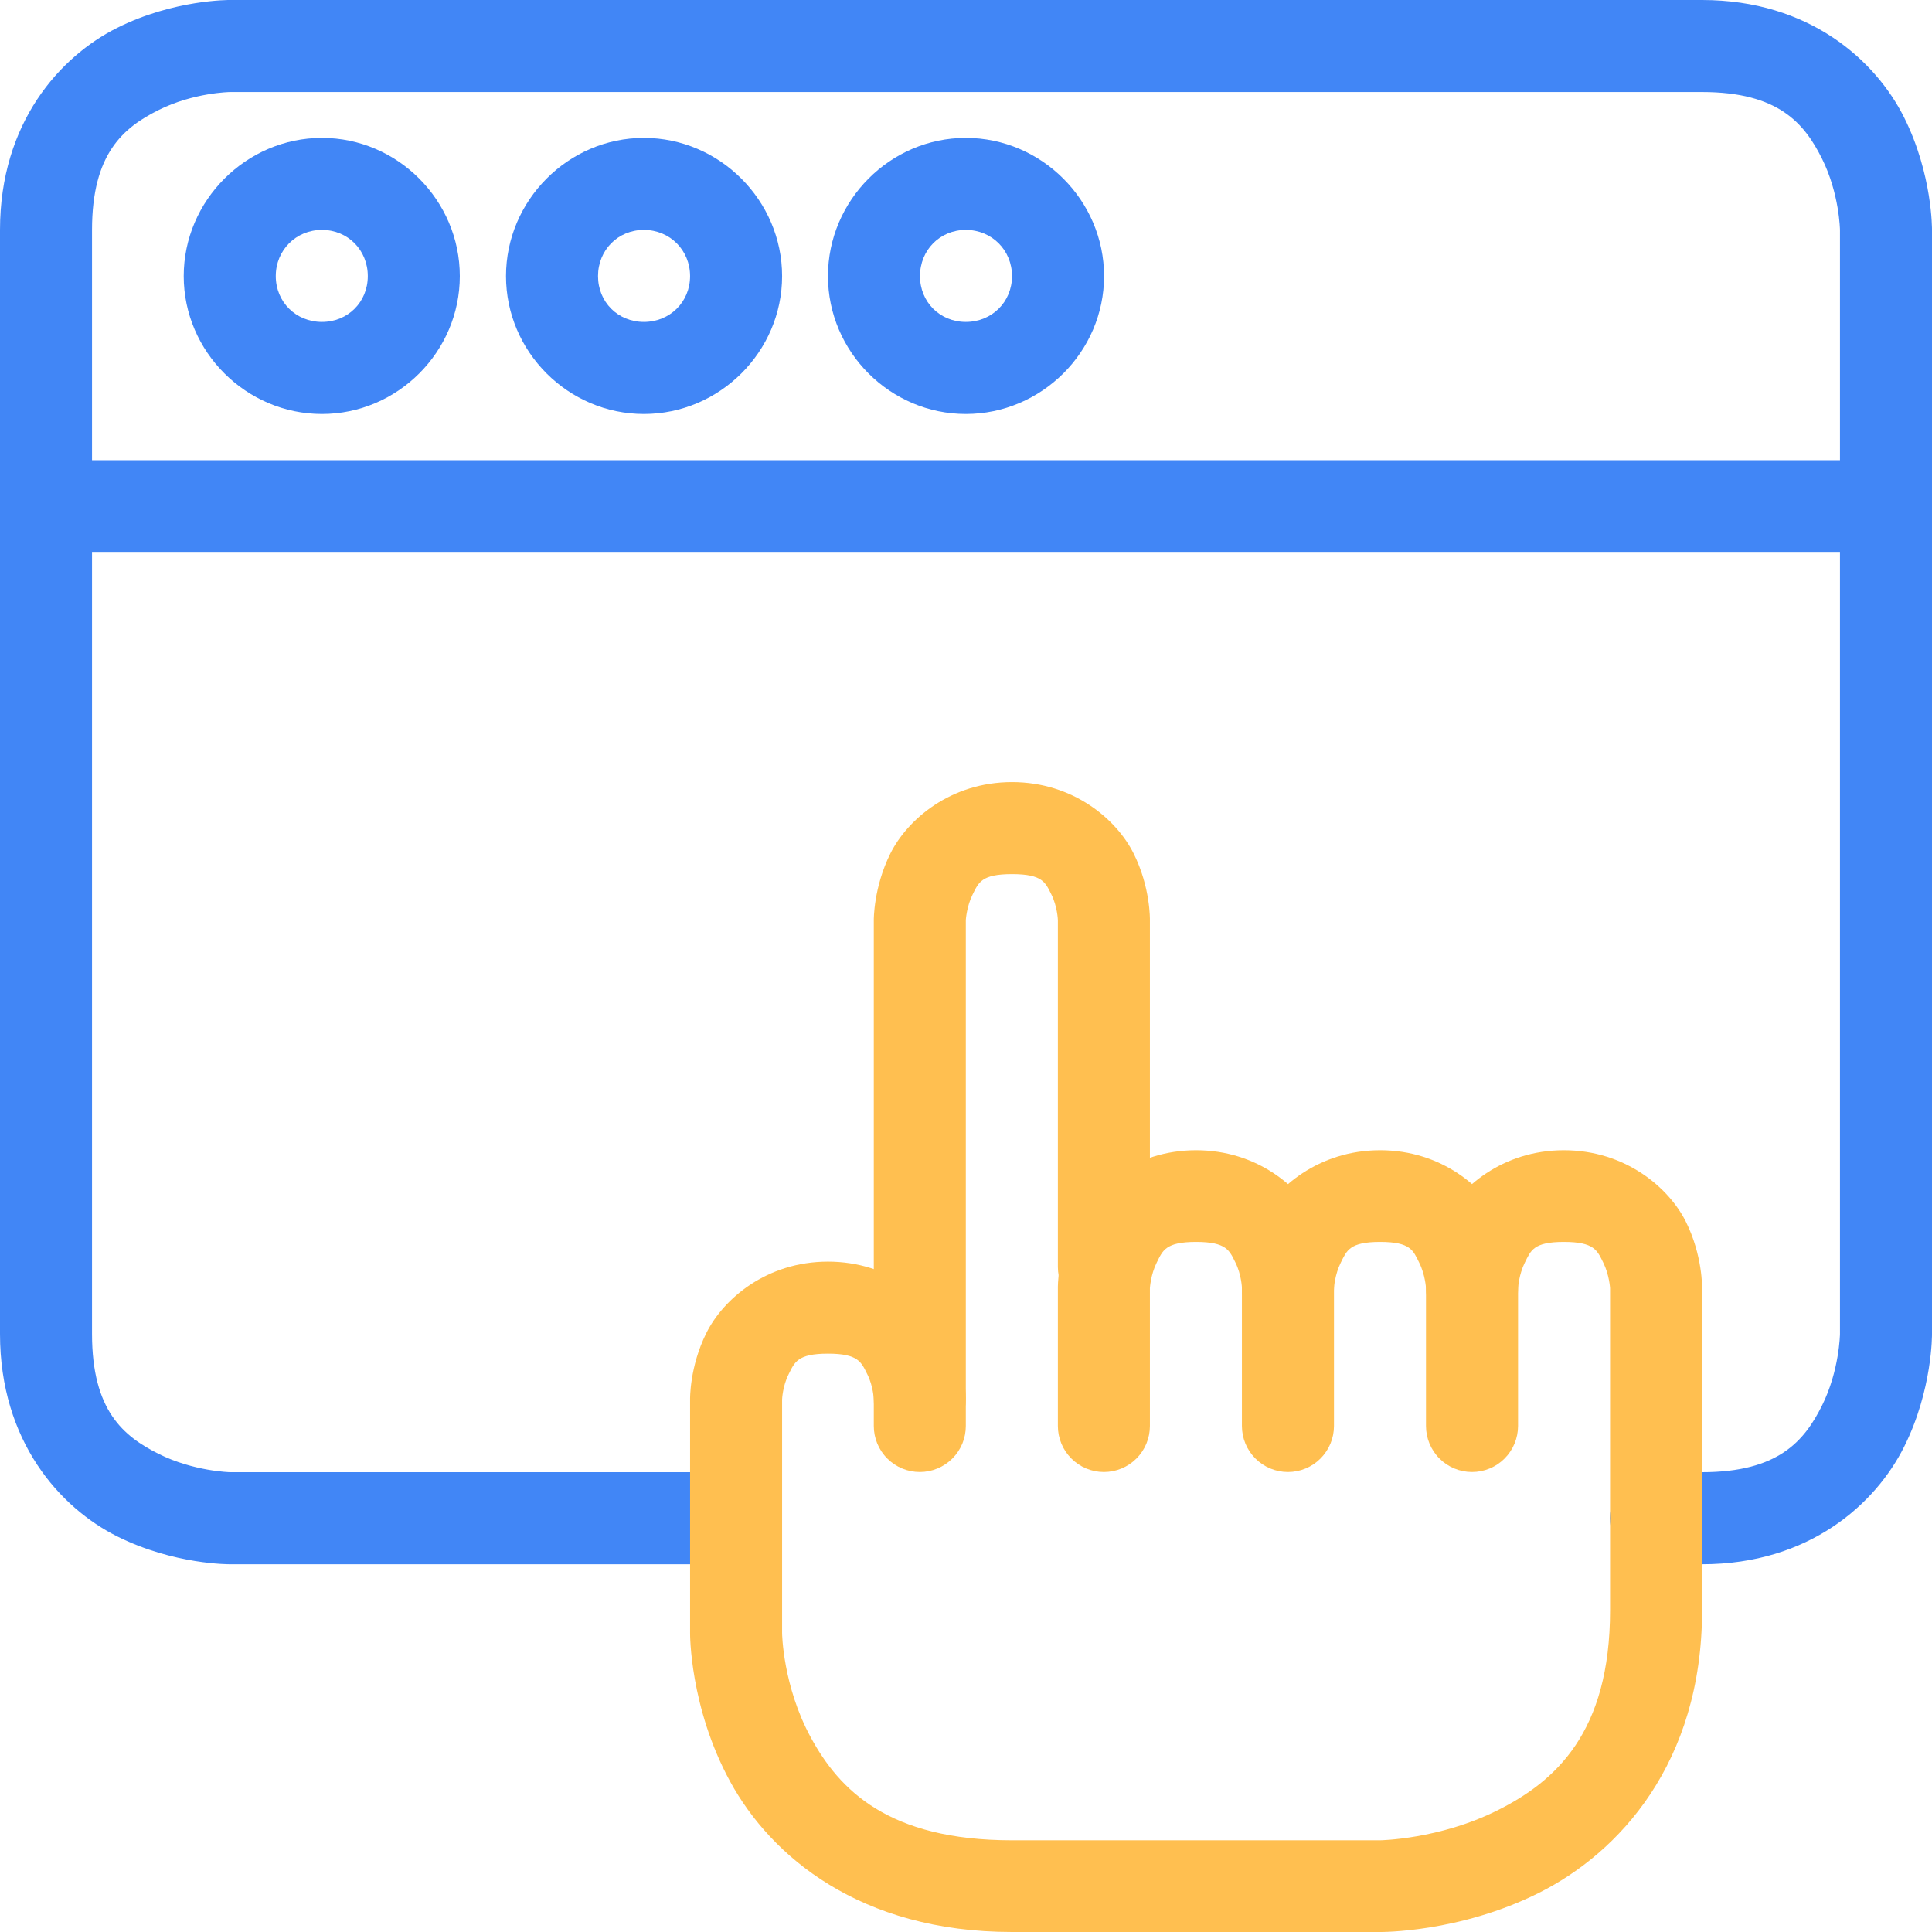 <?xml version="1.0" encoding="utf-8"?>
<svg width="54" height="54" viewBox="0 0 54 54" fill="none" xmlns="http://www.w3.org/2000/svg">
<path d="M6.426 3.33127e-05C6.426 3.33127e-05 4.867 -0.018 3.275 0.778C1.682 1.575 0 3.426 0 6.426V37.285C0 40.285 1.682 42.146 3.275 42.942C4.867 43.738 6.426 43.721 6.426 43.721H20.569C20.91 43.721 21.238 43.585 21.479 43.344C21.72 43.103 21.855 42.775 21.855 42.434C21.855 42.093 21.72 41.766 21.479 41.525C21.238 41.284 20.91 41.148 20.569 41.148H6.426C6.426 41.148 5.412 41.125 4.433 40.636C3.454 40.146 2.572 39.428 2.572 37.285V6.426C2.572 4.283 3.454 3.565 4.433 3.075C5.412 2.586 6.426 2.572 6.426 2.572H47.574C49.717 2.572 50.435 3.454 50.925 4.433C51.414 5.412 51.428 6.426 51.428 6.426V37.285C51.428 37.285 51.414 38.309 50.925 39.288C50.435 40.267 49.717 41.148 47.574 41.148H46.283C45.942 41.148 45.615 41.284 45.374 41.525C45.133 41.766 44.997 42.093 44.997 42.434C44.997 42.775 45.133 43.103 45.374 43.344C45.615 43.585 45.942 43.721 46.283 43.721H47.574C50.575 43.721 52.426 42.029 53.222 40.436C54.018 38.844 54 37.285 54 37.285V6.426C54 6.426 54.018 4.877 53.222 3.284C52.426 1.692 50.575 3.33127e-05 47.574 3.33127e-05H6.426Z" fill="#4186F6"/>
<path d="M1.281 12.863V15.426H52.719V12.863H1.281Z" fill="#4186F6"/>
<path d="M8.998 3.854C6.883 3.854 5.135 5.602 5.135 7.717C5.135 9.832 6.883 11.571 8.998 11.571C11.114 11.571 12.852 9.832 12.852 7.717C12.852 5.602 11.114 3.854 8.998 3.854ZM8.998 6.426C9.724 6.426 10.28 6.991 10.28 7.717C10.28 8.442 9.724 8.998 8.998 8.998C8.273 8.998 7.708 8.442 7.708 7.717C7.708 6.991 8.273 6.426 8.998 6.426Z" fill="#4186F6"/>
<path d="M17.997 3.854C15.882 3.854 14.143 5.602 14.143 7.717C14.143 9.832 15.882 11.571 17.997 11.571C20.112 11.571 21.86 9.832 21.86 7.717C21.86 5.602 20.112 3.854 17.997 3.854ZM17.997 6.426C18.722 6.426 19.288 6.991 19.288 7.717C19.288 8.442 18.722 8.998 17.997 8.998C17.271 8.998 16.715 8.442 16.715 7.717C16.715 6.991 17.271 6.426 17.997 6.426Z" fill="#4186F6"/>
<path d="M26.995 3.854C24.88 3.854 23.142 5.602 23.142 7.717C23.142 9.832 24.88 11.571 26.995 11.571C29.111 11.571 30.859 9.832 30.859 7.717C30.859 5.602 29.111 3.854 26.995 3.854ZM26.995 6.426C27.721 6.426 28.286 6.991 28.286 7.717C28.286 8.442 27.721 8.998 26.995 8.998C26.27 8.998 25.714 8.442 25.714 7.717C25.714 6.991 26.27 6.426 26.995 6.426Z" fill="#4186F6"/>
<path d="M43.711 32.149C41.997 32.149 40.788 33.193 40.313 34.143C39.838 35.092 39.857 36.003 39.857 36.003V39.857C39.857 40.026 39.891 40.193 39.955 40.349C40.02 40.505 40.114 40.647 40.234 40.766C40.353 40.886 40.495 40.981 40.651 41.045C40.807 41.11 40.974 41.143 41.143 41.143C41.312 41.143 41.48 41.11 41.636 41.045C41.792 40.981 41.934 40.886 42.053 40.766C42.172 40.647 42.267 40.505 42.332 40.349C42.396 40.193 42.43 40.026 42.43 39.857V36.003C42.43 36.003 42.452 35.627 42.619 35.291C42.788 34.955 42.854 34.712 43.711 34.712C44.568 34.712 44.644 34.955 44.812 35.291C44.98 35.627 45.002 36.003 45.002 36.003V45.002C45.002 48.431 43.473 49.791 41.851 50.602C40.228 51.413 38.576 51.437 38.576 51.437H28.286C24.822 51.437 23.459 50.022 22.667 48.571C21.875 47.119 21.86 45.647 21.86 45.647V39.117C21.86 39.117 21.872 38.75 22.041 38.414C22.209 38.078 22.285 37.835 23.142 37.835C23.999 37.835 24.075 38.078 24.243 38.414C24.411 38.75 24.423 39.117 24.423 39.117C24.423 39.458 24.559 39.785 24.8 40.026C25.041 40.267 25.368 40.403 25.709 40.403C26.05 40.403 26.378 40.267 26.619 40.026C26.86 39.785 26.995 39.458 26.995 39.117C26.995 39.117 27.014 38.206 26.54 37.256C26.065 36.306 24.856 35.263 23.142 35.263C21.427 35.263 20.218 36.306 19.744 37.256C19.269 38.206 19.288 39.117 19.288 39.117V45.647C19.288 45.647 19.271 47.711 20.408 49.795C21.545 51.879 24.036 54 28.286 54H38.576C38.576 54 40.773 54.026 43.009 52.909C45.244 51.791 47.574 49.288 47.574 45.002V36.003C47.574 36.003 47.593 35.092 47.119 34.143C46.644 33.193 45.425 32.149 43.711 32.149Z" fill="#FFBF50"/>
<path d="M38.576 32.149C36.861 32.149 35.643 33.193 35.168 34.143C34.693 35.092 34.712 36.003 34.712 36.003V39.857C34.712 40.198 34.848 40.525 35.089 40.766C35.331 41.008 35.658 41.143 35.999 41.143C36.34 41.143 36.667 41.008 36.908 40.766C37.149 40.525 37.285 40.198 37.285 39.857V36.003C37.285 36.003 37.307 35.627 37.475 35.291C37.643 34.955 37.718 34.712 38.576 34.712C39.433 34.712 39.499 34.955 39.667 35.291C39.836 35.627 39.857 36.003 39.857 36.003C39.857 36.344 39.993 36.671 40.234 36.913C40.475 37.154 40.802 37.289 41.143 37.289C41.484 37.289 41.812 37.154 42.053 36.913C42.294 36.671 42.43 36.344 42.43 36.003C42.43 36.003 42.449 35.092 41.974 34.143C41.499 33.193 40.29 32.149 38.576 32.149H38.576Z" fill="#FFBF50"/>
<path d="M33.431 32.149C31.717 32.149 30.498 33.193 30.023 34.143C29.549 35.092 29.568 36.003 29.568 36.003V39.857C29.568 40.198 29.703 40.525 29.945 40.766C30.186 41.008 30.513 41.143 30.854 41.143C31.195 41.143 31.522 41.008 31.764 40.766C32.005 40.525 32.14 40.198 32.14 39.857V36.003C32.14 36.003 32.162 35.627 32.33 35.291C32.498 34.955 32.574 34.712 33.431 34.712C34.288 34.712 34.364 34.955 34.532 35.291C34.7 35.627 34.713 36.003 34.713 36.003C34.713 36.344 34.848 36.671 35.089 36.913C35.331 37.154 35.658 37.289 35.999 37.289C36.34 37.289 36.667 37.154 36.908 36.913C37.149 36.671 37.285 36.344 37.285 36.003C37.285 36.003 37.304 35.092 36.829 34.143C36.355 33.193 35.146 32.149 33.431 32.149H33.431Z" fill="#FFBF50"/>
<path d="M28.286 21.86C26.572 21.86 25.363 22.904 24.888 23.853C24.413 24.803 24.423 25.714 24.423 25.714V39.857C24.423 40.026 24.456 40.193 24.521 40.349C24.586 40.505 24.68 40.647 24.8 40.766C24.919 40.886 25.061 40.98 25.217 41.045C25.373 41.11 25.54 41.143 25.709 41.143C25.878 41.143 26.045 41.11 26.201 41.045C26.358 40.98 26.499 40.886 26.619 40.766C26.738 40.647 26.833 40.505 26.898 40.349C26.962 40.193 26.995 40.026 26.995 39.857V25.714C26.995 25.714 27.017 25.338 27.185 25.002C27.353 24.666 27.429 24.432 28.286 24.432C29.144 24.432 29.219 24.666 29.387 25.002C29.555 25.338 29.568 25.714 29.568 25.714V35.414C29.568 35.756 29.703 36.083 29.945 36.324C30.186 36.565 30.513 36.701 30.854 36.701C31.195 36.701 31.522 36.565 31.763 36.324C32.005 36.083 32.14 35.756 32.14 35.414V25.714C32.14 25.714 32.16 24.803 31.684 23.853C31.21 22.904 30.001 21.86 28.286 21.86H28.286Z" fill="#FFBF50"/>
</svg>
